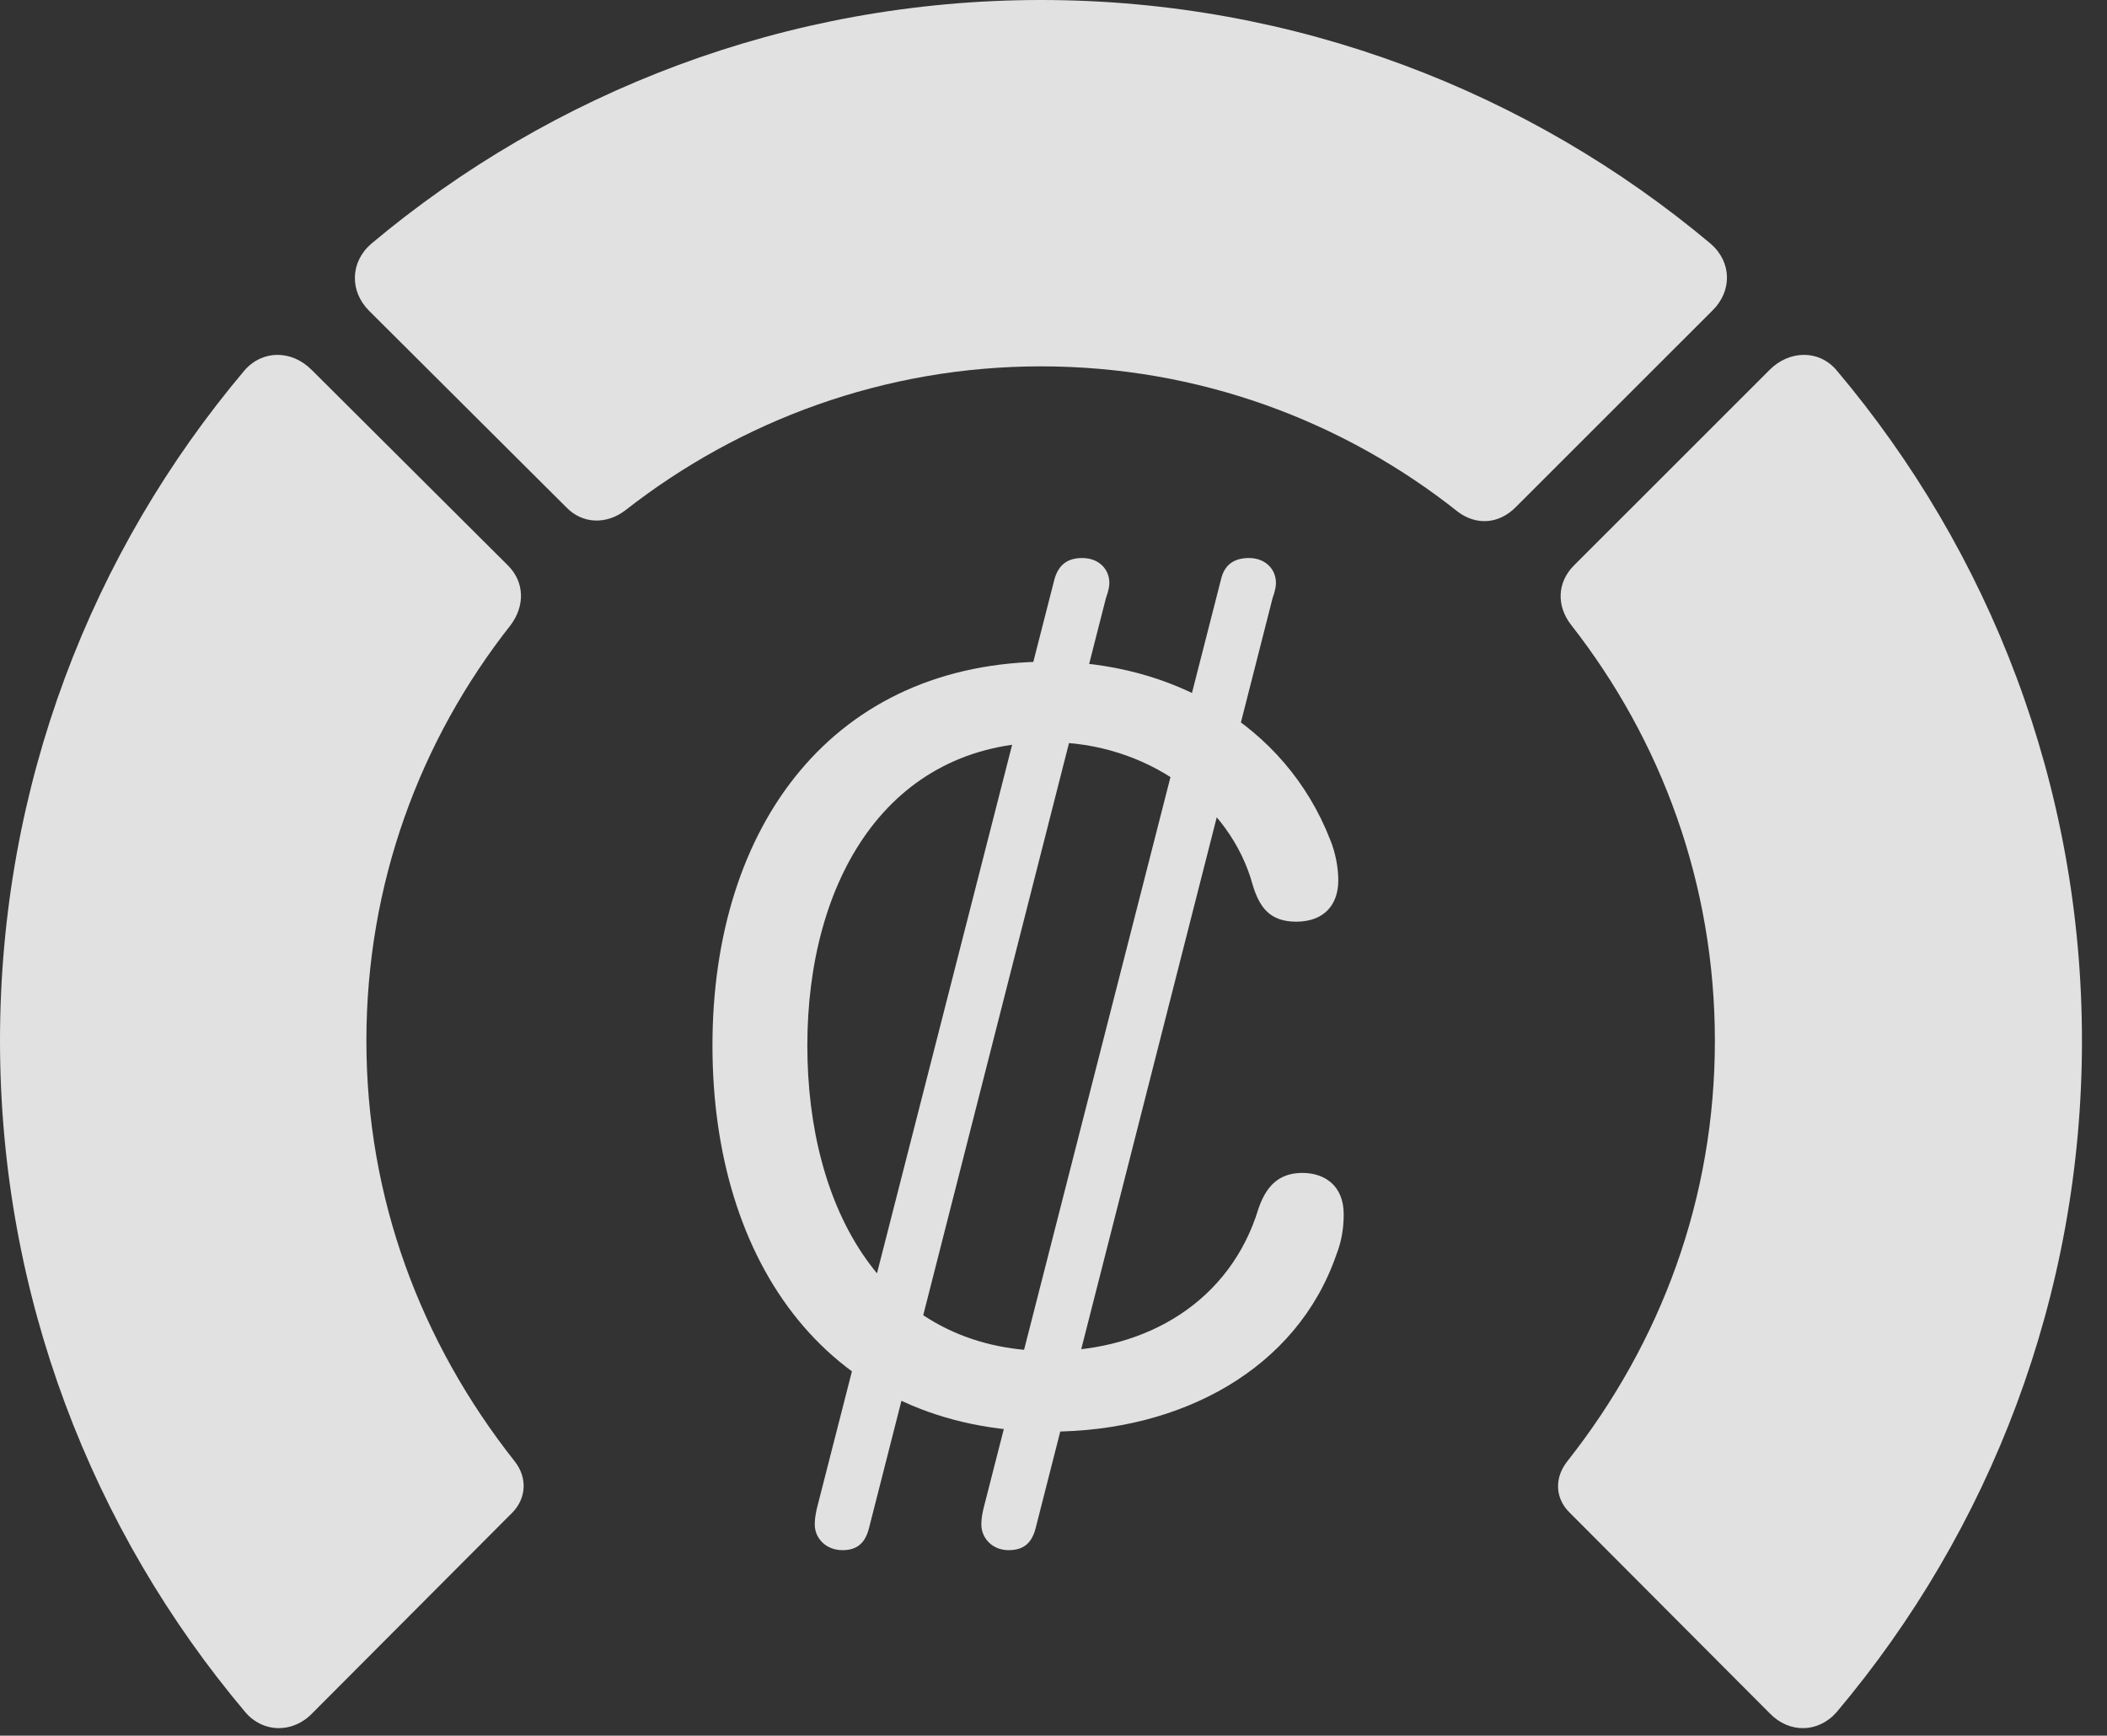 <?xml version="1.0" encoding="UTF-8"?>
<!--Generator: Apple Native CoreSVG 341-->
<!DOCTYPE svg
PUBLIC "-//W3C//DTD SVG 1.1//EN"
       "http://www.w3.org/Graphics/SVG/1.1/DTD/svg11.dtd">
<svg version="1.1" xmlns="http://www.w3.org/2000/svg" xmlns:xlink="http://www.w3.org/1999/xlink" viewBox="0 0 30.381 25.029">
 <rect x="0" y="0" width="30.381" height="25.029" fill="#333333" stroke="none"/>
 <g>
  <rect height="25.029" opacity="0" width="30.381" x="0" y="0"/>
  <path d="M30.02 15.01C30.02 11.328 28.691 7.959 26.484 5.342C26.23 5.039 25.801 5.049 25.518 5.332L22.695 8.154C22.451 8.398 22.441 8.74 22.656 9.014C23.955 10.674 24.727 12.744 24.727 15.01C24.727 17.275 23.955 19.355 22.598 21.074C22.412 21.309 22.422 21.602 22.627 21.807L25.518 24.707C25.801 25 26.221 24.99 26.484 24.688C28.691 22.07 30.02 18.682 30.02 15.01Z" fill="white" fill-opacity="0.85"/>
  <path d="M15.01 5.283C17.275 5.283 19.365 6.064 21.025 7.383C21.289 7.578 21.611 7.559 21.855 7.314L24.688 4.482C24.98 4.199 24.971 3.779 24.668 3.516C22.061 1.328 18.682 0 15.01 0C11.338 0 7.959 1.328 5.352 3.516C5.049 3.779 5.039 4.199 5.322 4.482L8.164 7.314C8.398 7.559 8.75 7.568 9.023 7.354C10.674 6.064 12.754 5.283 15.01 5.283Z" fill="white" fill-opacity="0.85"/>
  <path d="M0 15.01C0 18.682 1.328 22.07 3.535 24.688C3.789 24.99 4.219 25 4.502 24.707L7.393 21.807C7.588 21.602 7.607 21.309 7.422 21.074C6.064 19.355 5.283 17.275 5.283 15.01C5.283 12.744 6.055 10.674 7.363 9.014C7.568 8.74 7.568 8.398 7.324 8.154L4.492 5.332C4.209 5.049 3.789 5.039 3.525 5.342C1.318 7.959 0 11.328 0 15.01Z" fill="white" fill-opacity="0.85"/>
  <path d="M15.137 20.645C17.041 20.645 18.701 19.736 19.268 18.096C19.346 17.9 19.375 17.705 19.375 17.51C19.375 17.09 19.092 16.914 18.779 16.914C18.428 16.914 18.252 17.119 18.145 17.432C17.744 18.75 16.553 19.482 15.137 19.482C12.725 19.482 11.641 17.402 11.641 15.078C11.641 12.715 12.783 10.703 15.127 10.703C16.523 10.703 17.744 11.572 18.066 12.773C18.164 13.086 18.311 13.291 18.691 13.291C19.082 13.291 19.297 13.057 19.297 12.695C19.297 12.52 19.258 12.295 19.18 12.109C18.525 10.43 16.875 9.541 15.127 9.541C12.021 9.541 10.273 11.895 10.273 15.078C10.273 18.203 11.943 20.645 15.137 20.645ZM12.148 22.354C12.344 22.354 12.471 22.266 12.529 22.041L15.947 8.623C15.986 8.516 15.996 8.447 15.996 8.408C15.996 8.203 15.84 8.047 15.605 8.047C15.391 8.047 15.264 8.145 15.205 8.35L11.777 21.758C11.758 21.846 11.748 21.914 11.748 21.982C11.748 22.188 11.914 22.354 12.148 22.354ZM14.541 22.354C14.746 22.354 14.873 22.266 14.932 22.041L18.35 8.623C18.389 8.516 18.398 8.447 18.398 8.408C18.398 8.203 18.242 8.047 18.008 8.047C17.793 8.047 17.656 8.145 17.607 8.35L14.18 21.758C14.16 21.846 14.15 21.914 14.15 21.982C14.15 22.188 14.316 22.354 14.541 22.354Z" fill="white" fill-opacity="0.85"/>
 </g>
</svg>
